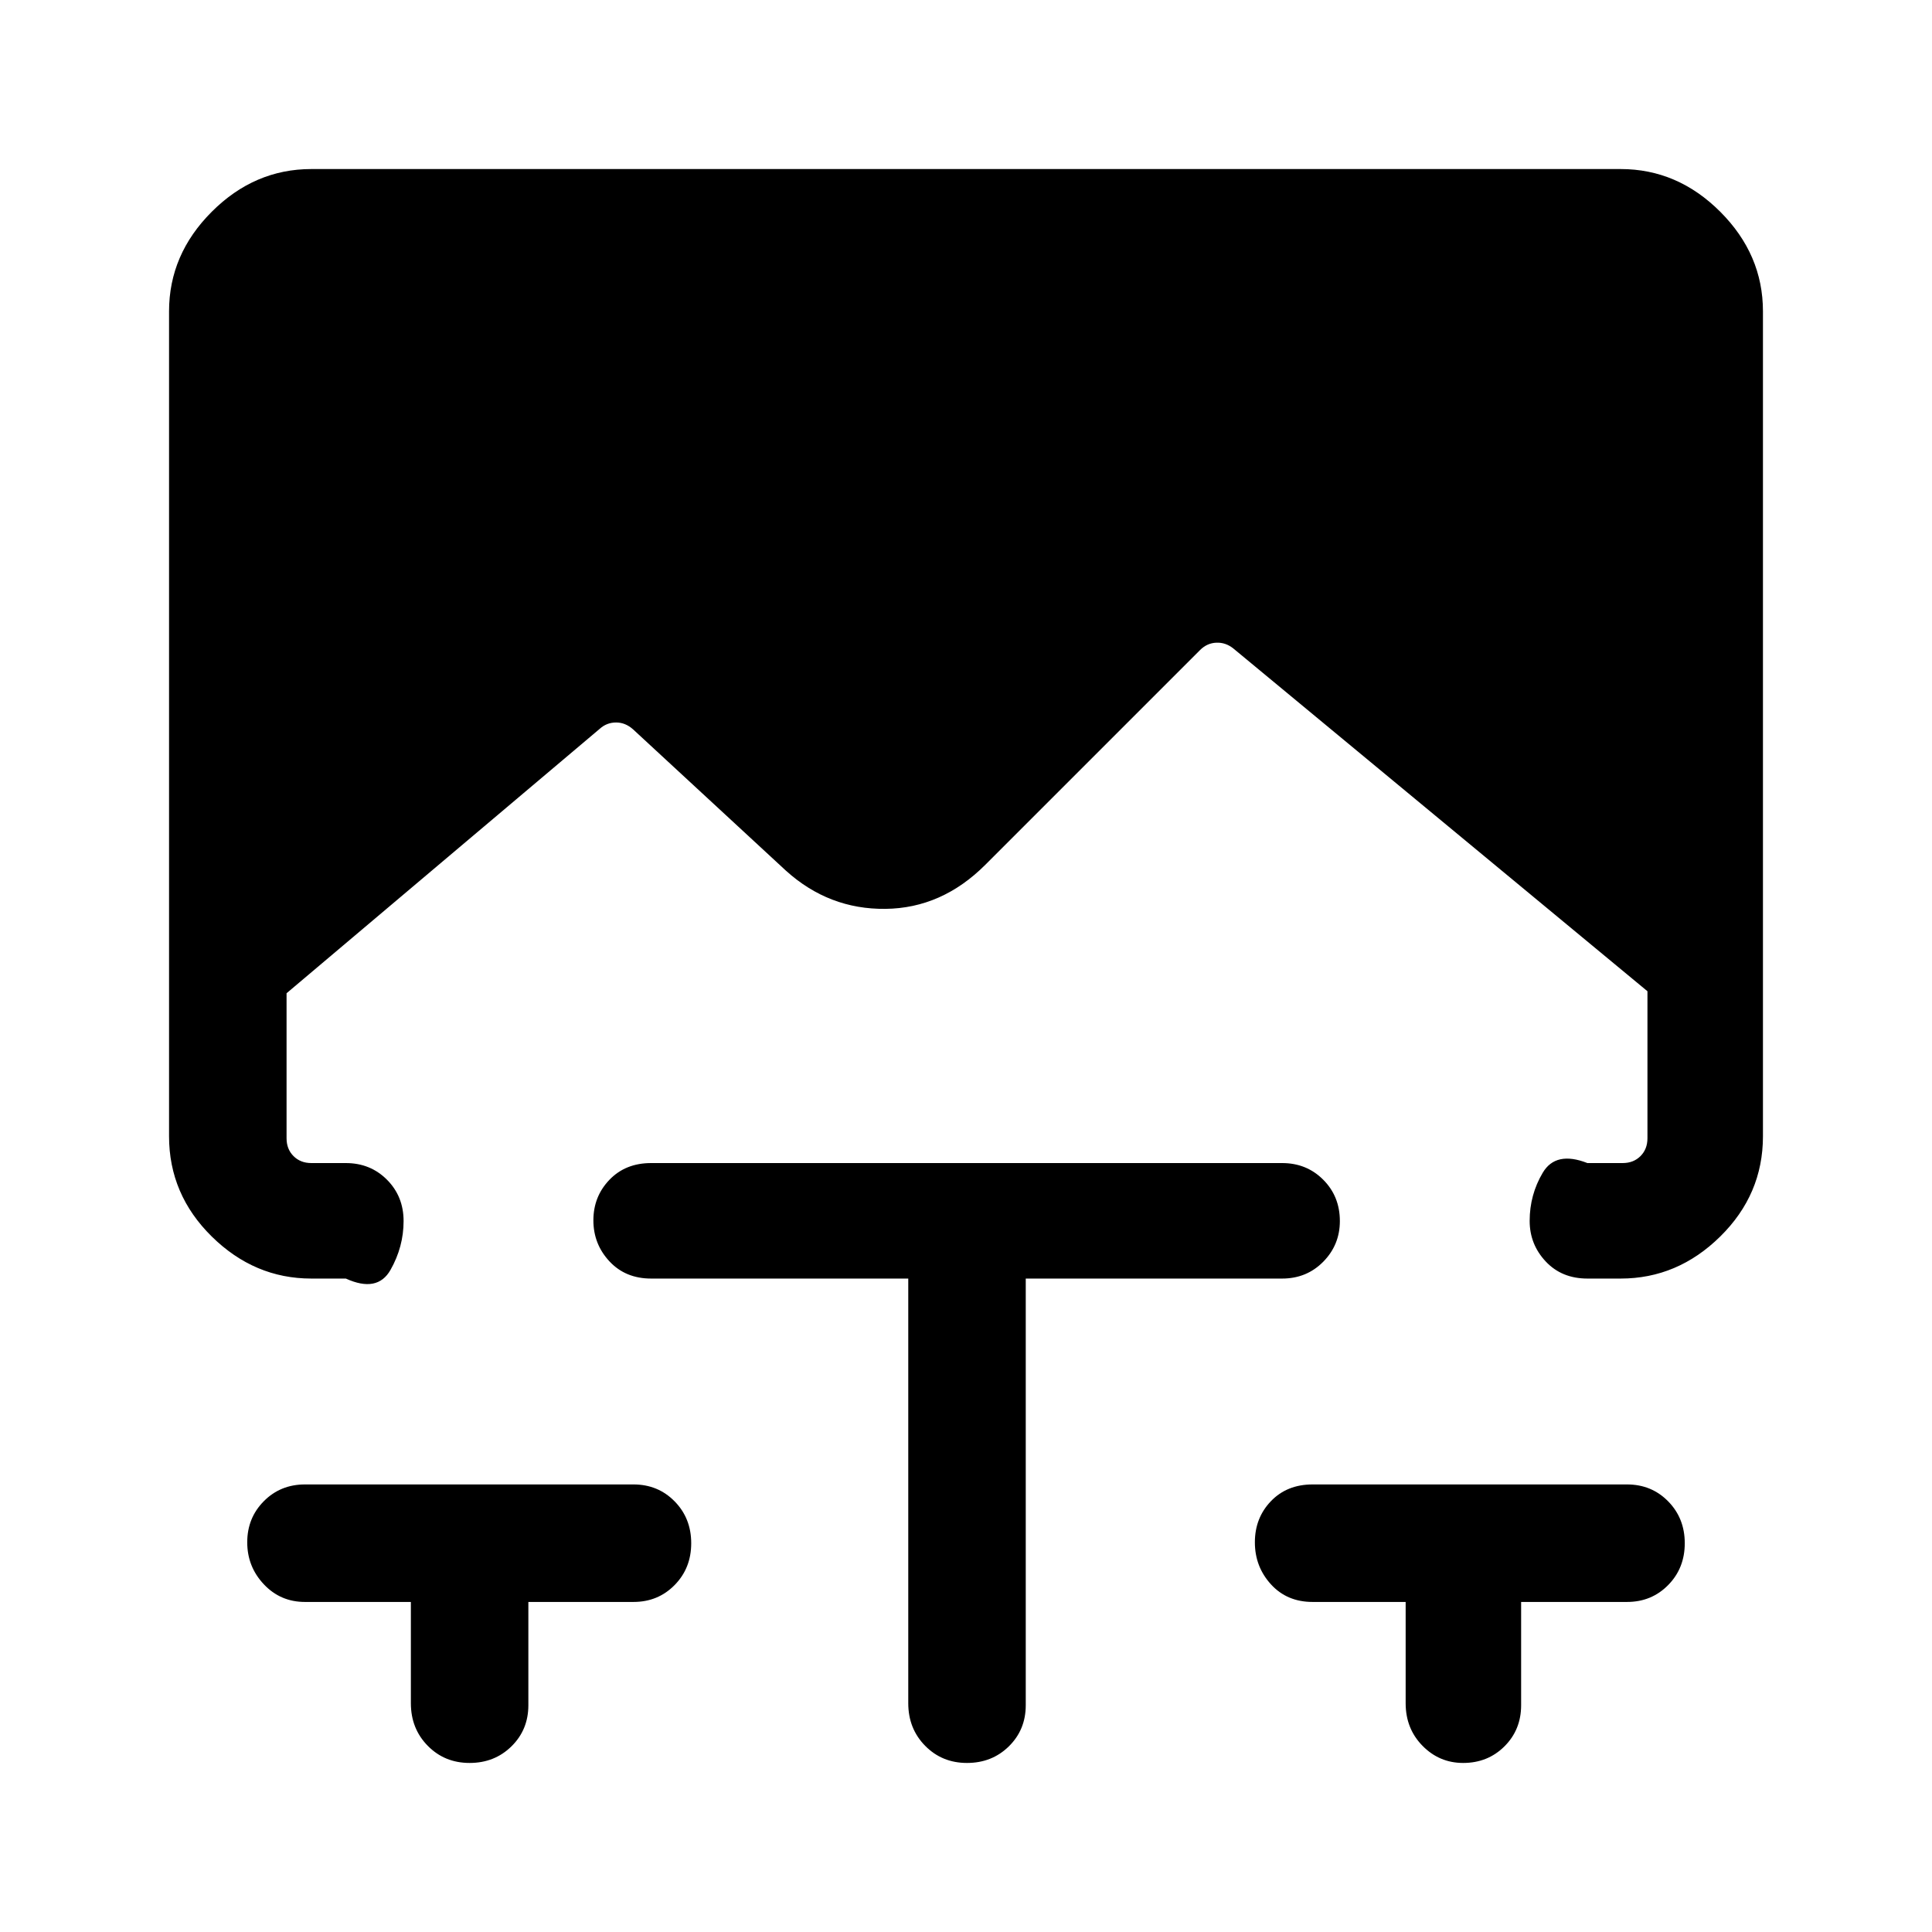 <svg xmlns="http://www.w3.org/2000/svg" height="48" viewBox="0 -960 960 960" width="48"><path d="M204.16-164h-52.62q-12.19 0-20.44-8.77-8.25-8.76-8.25-20.87 0-12.12 8.25-20.43 8.25-8.32 20.44-8.32h163.23q12.19 0 20.44 8.4 8.25 8.4 8.25 20.81 0 12.41-8.25 20.79-8.25 8.39-20.44 8.39h-52.23v51.31q0 12.19-8.4 20.44-8.39 8.25-20.8 8.25-12.42 0-20.8-8.53-8.38-8.52-8.38-21.16V-164Zm247.15-160.69H323.54q-12.75 0-20.72-8.57-7.97-8.56-7.97-20.37 0-11.82 7.97-20.13 7.97-8.32 20.72-8.32h313.54q12.19 0 20.44 8.29 8.25 8.28 8.25 20.53 0 11.82-8.25 20.2-8.25 8.37-20.44 8.37H509.69v212q0 12.19-8.39 20.44Q492.9-84 480.49-84q-12.41 0-20.8-8.53-8.38-8.52-8.38-21.16v-211ZM698.46-164h-46.23q-12.74 0-20.72-8.77-7.97-8.76-7.97-20.87 0-12.12 7.97-20.43 7.98-8.32 20.72-8.32h156.23q12.19 0 20.44 8.4 8.25 8.4 8.25 20.81 0 12.41-8.25 20.79-8.25 8.39-20.44 8.39h-52.62v51.31q0 12.19-8.28 20.44Q739.28-84 727.03-84q-11.82 0-20.2-8.53-8.37-8.52-8.37-21.16V-164ZM154.69-324.69q-28.25 0-49.47-20.9T84-395.39v-409.92q0-28.25 21.22-49.47T154.69-876h650.62q28.25 0 49.47 21.22T876-805.31v409.92q0 28.9-21.22 49.8t-49.47 20.9h-16.54q-12.75 0-20.72-8.5-7.97-8.51-7.97-20.16 0-12.96 6.5-23.92t22.19-4.81h17.54q5.38 0 8.84-3.46t3.46-8.85v-73.07L612.85-637.77q-3.85-3.08-8.47-2.88-4.61.19-8.07 3.65L489.62-530.31q-21.62 21.62-49.66 21.92-28.04.31-49.36-18.91l-75.98-70.24q-3.85-3.46-8.47-3.46-4.61 0-8.07 3.08L142.39-466.46v72.07q0 5.39 3.46 8.85t8.84 3.46h17.16q12.19 0 20.44 8.28 8.25 8.28 8.25 20.53 0 12.81-6.5 24.27-6.5 11.46-22.19 4.31h-17.16Z"/></svg>
